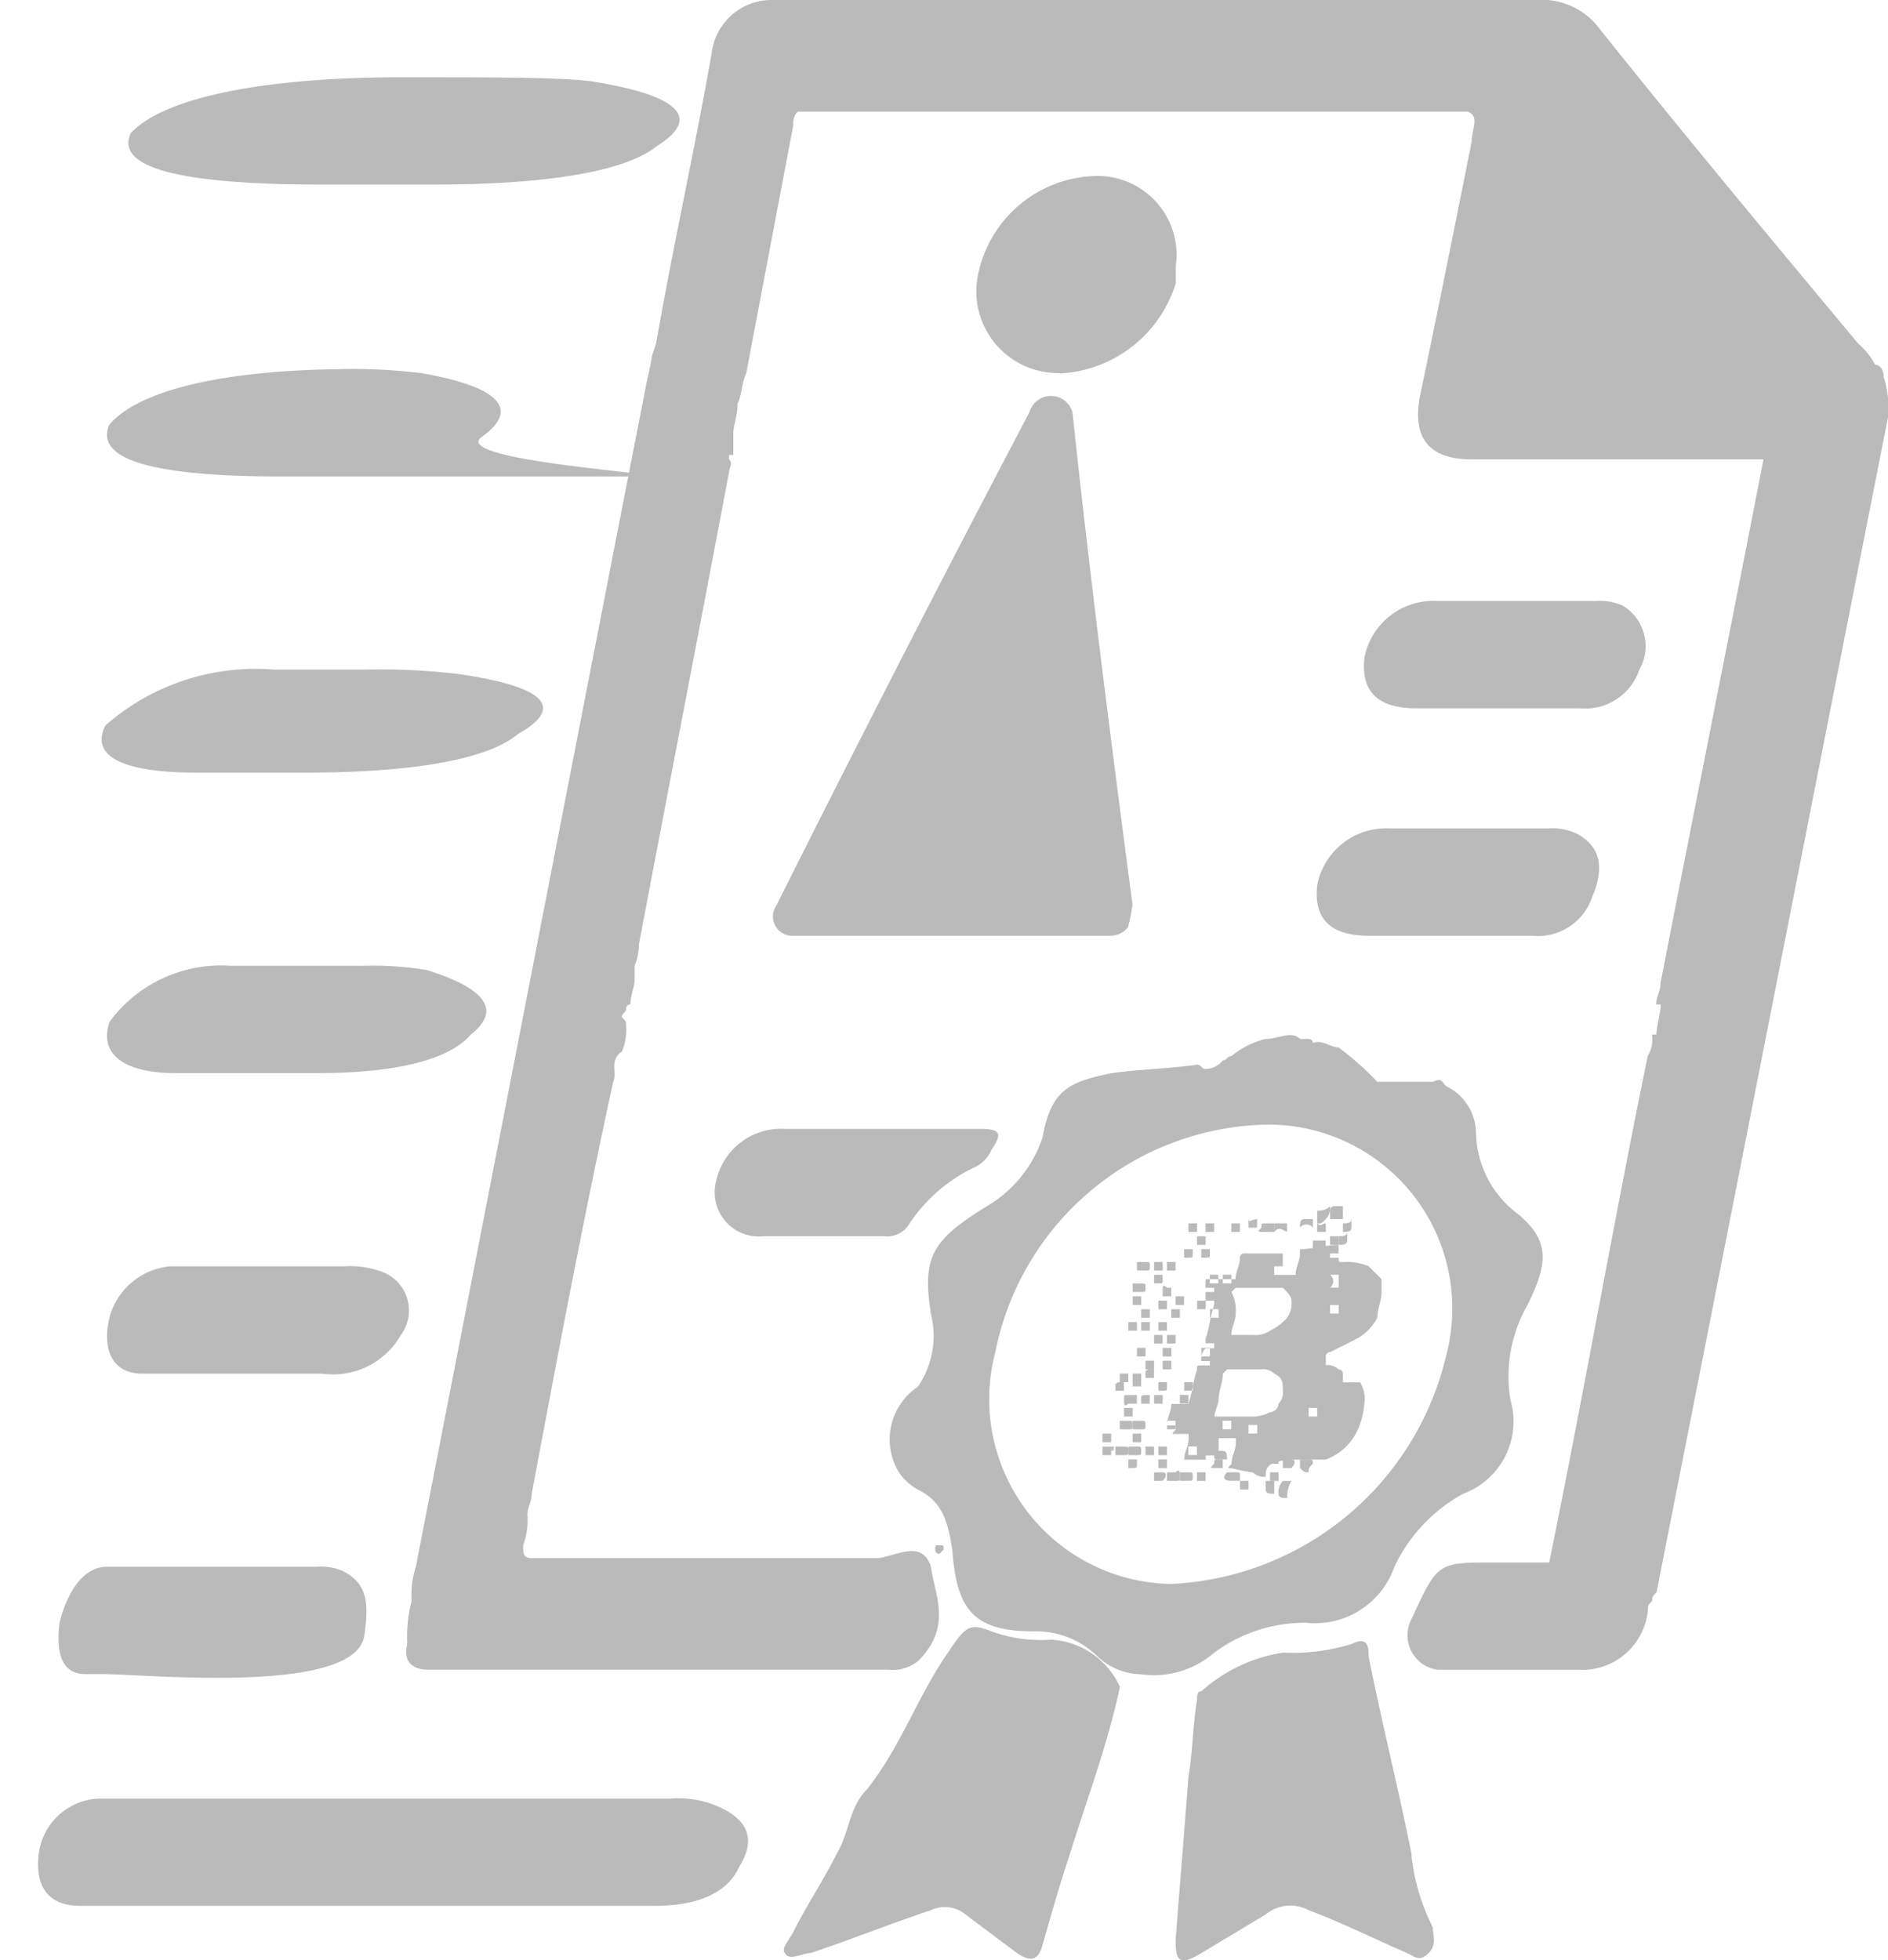 <svg xmlns="http://www.w3.org/2000/svg" viewBox="6850 1998 34.502 35.819"><defs><style>.a{fill:#bababa;}</style></defs><g transform="translate(6849.154 1998)"><path class="a" d="M29.006,30.882h-.078v.157h.157v-.157h-.078m-.392.706h0v.078h.157V31.51h-.157v.078m.549-1.412h-.078v.157h.157v-.157h-.078m-.235,0h.078V30.02h-.157v.157h.078M28.614,31.9h.078v-.157h-.157V31.9h.078m.157.941h.078v-.157h-.157v.157h.078m-.314-.549h0v-.078H28.3v.157h.157v-.078Zm.784-2.667h0v-.078h-.157v.157h.157v-.078m.078,2.588v.157h.157v-.157H29.32m.078-2.51h.078v-.157H29.32v.157H29.4m.549,2.745v-.157H29.79v.157h.157m1.333-2.667h.157v-.235H31.28a.147.147,0,0,1,0,.235m.157.392V30.1H31.28v.157h.157v-.078m-.392,1.961V31.98h-.157v.157h.157m-1.49-1.882c0,.157-.078.235-.078.392h.392a.472.472,0,0,0,.314-.078,1.083,1.083,0,0,0,.314-.235.472.472,0,0,0,.078-.314c0-.078-.078-.157-.157-.235h-.863l-.078.078a.707.707,0,0,1,.078.392m.235,1.882h0a.707.707,0,0,0,.392-.078.169.169,0,0,0,.157-.157.288.288,0,0,0,.078-.235c0-.157,0-.235-.157-.314a.288.288,0,0,0-.235-.078H29.4l-.078.078c0,.157-.078.314-.078.471,0,.078-.078.235-.078.314h.627m.314,1.1a.288.288,0,0,1-.235-.078,3.4,3.4,0,0,1-.392-.078c-.078,0-.078,0,0-.078,0-.157.078-.235.078-.392v-.078h-.314v.314h-.235v.078h-.392c0-.157.078-.235.078-.392v-.078h-.235c-.078,0-.078,0,0-.078v-.078H28.3c0-.157.078-.235.078-.392h.314c.078-.235.078-.392.157-.627,0-.078,0-.078.078-.078h.157v-.078h-.157a.288.288,0,0,1,.078-.235h.157V30.8h-.157v-.078c.078-.235.078-.392.157-.627V30.02h-.157v-.157h.157v-.078h-.157v-.157h.549c0-.157.078-.235.078-.392a.077.077,0,0,1,.078-.078h.706v.235h-.157v.157h.392c0-.157.078-.235.078-.392v-.078c.235,0,.471-.078.706-.078h0v.157H31.28v.078h.157c0,.078,0,.078.078.078a1,1,0,0,1,.471.078l.235.235v.235c0,.157-.078.314-.078.471a.945.945,0,0,1-.392.392l-.471.235a.077.077,0,0,0-.078.078V31.2a.288.288,0,0,1,.235.078.077.077,0,0,1,.078.078h0v.157h.314a.588.588,0,0,1,.078.392,1.454,1.454,0,0,1-.157.549,1.054,1.054,0,0,1-.549.471h-.471c-.627,0-.627.157-.627.314h0" transform="translate(-6.128 -6.255)"/><path class="a" d="M31.8,28.414v-.235h0a.288.288,0,0,0,.235-.078.288.288,0,0,1-.078.235h0c-.078.078-.078.078-.157.078h0" transform="translate(-6.883 -6.06)"/><path class="a" d="M30.757,34.735c-.078,0-.157,0-.157-.078h0V34.5h.157v.235" transform="translate(-6.625 -7.441)"/><path class="a" d="M32.1,28.335v-.157a.077.077,0,0,1,.078-.078h.157v.235H32.1" transform="translate(-6.948 -6.06)"/><path class="a" d="M31.057,34.814c-.078,0-.157,0-.157-.078h0a.288.288,0,0,1,.078-.235h.157a.593.593,0,0,0-.078.314" transform="translate(-6.689 -7.441)"/><path class="a" d="M31.4,28.557c0-.078,0-.157.078-.157h.157v.157h0a.147.147,0,0,0-.235,0" transform="translate(-6.797 -6.125)"/><path class="a" d="M30.157,34.657H30V34.5h.157v.157" transform="translate(-6.495 -7.441)"/><path class="a" d="M29.686,34.3h.157c.078,0,.078,0,.078.078v.078h-.157c-.157,0-.157-.078-.078-.157" transform="translate(-6.416 -7.398)"/><path class="a" d="M30.8,28.657V28.5h.235v.157h0c-.157-.078-.157-.078-.235,0" transform="translate(-6.668 -6.147)"/><path class="a" d="M30.484,28.578h0c0-.078,0-.078.078-.078h.157v.157h-.157c-.157,0-.157,0-.078-.078h0" transform="translate(-6.587 -6.147)"/><path class="a" d="M29.878,28.657H29.8V28.5h.157v.157h-.078" transform="translate(-6.452 -6.147)"/><path class="a" d="M28.835,34.378h0c0,.078,0,.078-.078.078H28.6V34.3h.157c.078,0,.078,0,.078.078Z" transform="translate(-6.193 -7.398)"/><path class="a" d="M28.535,34.37h0c0,.078,0,.078-.078.078H28.3v-.157h.157c.078-.078.078,0,.078.078h0" transform="translate(-6.128 -7.389)"/><path class="a" d="M28.878,28.5h.078v.157H28.8V28.5h.078" transform="translate(-6.236 -6.147)"/><path class="a" d="M29.278,28.5h.078v.157H29.2V28.5h.078" transform="translate(-6.323 -6.147)"/><path class="a" d="M32.4,28.635v-.157h0c.078,0,.157,0,.157-.078v.157h0c0,.078-.078.078-.157.078" transform="translate(-7.013 -6.125)"/><path class="a" d="M32.3,28.935v-.157h0c.078,0,.157,0,.157-.078v.157h0c0,.078-.078.078-.157.078" transform="translate(-6.991 -6.19)"/><path class="a" d="M31.557,34.235c-.078,0-.078,0-.157-.078h0V34h.157c.078,0,.078,0,.078.078-.078.078-.078.078-.078.157" transform="translate(-6.797 -7.333)"/><path class="a" d="M28.157,34.457H28V34.3h.157c.078,0,.078.078,0,.157" transform="translate(-6.064 -7.398)"/><path class="a" d="M29.157,34.457H29V34.3h.157v.157h0" transform="translate(-6.279 -7.398)"/><path class="a" d="M30.357,28.4v.157H30.2V28.4h0c0,.078.078,0,.157,0" transform="translate(-6.538 -6.125)"/><path class="a" d="M31.957,28.5v.157H31.8V28.5h0c.078.078.078,0,.157,0" transform="translate(-6.883 -6.147)"/><path class="a" d="M30.857,34.457H30.7V34.3h.157v.157" transform="translate(-6.646 -7.398)"/><path class="a" d="M31.7,29.057V28.9h.235v.157H31.7" transform="translate(-6.862 -6.233)"/><path class="a" d="M30.7,33.9h.157v.157H30.7V33.9" transform="translate(-6.646 -7.311)"/><path class="a" d="M31.157,34.157H31V34h.157c.078,0,.078.078,0,.157" transform="translate(-6.711 -7.333)"/><path class="a" d="M32.257,28.8v.157H32.1V28.8h.157" transform="translate(-6.948 -6.211)"/><path class="a" d="M29.635,33.957h-.157c-.078,0-.078,0-.078-.078V33.8h.157c.078,0,.078.078.078.157" transform="translate(-6.366 -7.29)"/><path class="a" d="M29.384,34.078c0-.078,0-.078.078-.078h.078v.157h-.157c-.078,0-.078,0,0-.078h0" transform="translate(-6.35 -7.333)"/><path class="a" d="M27.778,30.957H27.7V30.8h.157v.157Z" transform="translate(-5.999 -6.643)"/><path class="a" d="M28.078,31.1h.078v.157H28V31.1h.078" transform="translate(-6.064 -6.708)"/><path class="a" d="M27.657,32v.157H27.5V32h.157" transform="translate(-5.956 -6.902)"/><path class="a" d="M27.578,32.178h.078v.078H27.5V32.1h0c0,.078,0,.078.078.078Z" transform="translate(-5.956 -6.923)"/><path class="a" d="M27.335,33.778h0c0,.078,0,.078-.078.078H27.1V33.7h.157c.078,0,.078,0,.078.078h0" transform="translate(-5.87 -7.268)"/><path class="a" d="M28.157,29.557H28V29.4h.157v.157" transform="translate(-6.064 -6.341)"/><path class="a" d="M27.778,32.5h.078v.157H27.7v-.078c0-.078,0-.078.078-.078Z" transform="translate(-5.999 -7.009)"/><path class="a" d="M28.157,29.778c0,.078,0,.078-.078.078H28V29.7h.157v.078h0" transform="translate(-6.064 -6.406)"/><path class="a" d="M27.378,32.957H27.3V32.8h.157v.157h-.078" transform="translate(-5.913 -7.074)"/><path class="a" d="M27.778,30.657H27.7V30.5h.157v.157h-.078Z" transform="translate(-5.999 -6.578)"/><path class="a" d="M27.3,32.578h0c0-.078,0-.078.078-.078h.157v.157h-.157c-.078.078-.078,0-.078-.078h0" transform="translate(-5.913 -7.009)"/><path class="a" d="M27.435,33.178h0c0,.078,0,.078-.078.078H27.2V33.1h.157c.078,0,.078,0,.078.078h0" transform="translate(-5.891 -7.139)"/><path class="a" d="M27.478,34.157H27.4V34h.157v.078c0,.078,0,.078-.078.078h0" transform="translate(-5.934 -7.333)"/><path class="a" d="M27.635,33.778h0c0,.078,0,.078-.078.078H27.4V33.7h.157c.078,0,.078,0,.078.078h0" transform="translate(-5.934 -7.268)"/><path class="a" d="M27.735,33.178h0c0,.078,0,.078-.078.078H27.5V33.1h.157c.078,0,.078,0,.078.078h0" transform="translate(-5.956 -7.139)"/><path class="a" d="M28.378,29.4h.078v.157H28.3V29.4h.078" transform="translate(-6.128 -6.341)"/><path class="a" d="M28.278,29.984h.078v.157H28.2v-.157s0-.078.078,0Z" transform="translate(-6.107 -6.454)"/><path class="a" d="M27.878,31.857H27.8V31.7h.157v.157h-.078Z" transform="translate(-6.021 -6.837)"/><path class="a" d="M28.378,31.257H28.3V31.1h.157v.157h-.078" transform="translate(-6.128 -6.708)"/><path class="a" d="M28.178,30.8h.078v.157H28.1V30.8h.078Z" transform="translate(-6.085 -6.643)"/><path class="a" d="M27.878,31.9h.078v.157H27.8V31.9c0,.078,0,0,.078,0Z" transform="translate(-6.021 -6.88)"/><path class="a" d="M28.478,30.657H28.4V30.5h.157v.157h-.078" transform="translate(-6.15 -6.578)"/><path class="a" d="M28.178,30.457H28.1V30.3h.157v.157h-.078Z" transform="translate(-6.085 -6.535)"/><path class="a" d="M28.578,30.2h.078v.157H28.5V30.2h.078Z" transform="translate(-6.172 -6.513)"/><path class="a" d="M27.878,33.7h.078v.157H27.8V33.7h.078Z" transform="translate(-6.021 -7.268)"/><path class="a" d="M28.278,31.857H28.2V31.7h.157v.157h-.078" transform="translate(-6.107 -6.837)"/><path class="a" d="M28.278,31.557H28.2V31.4h.157v.157h-.078" transform="translate(-6.107 -6.772)"/><path class="a" d="M27.578,33.557H27.5V33.4h.157v.157h-.078Z" transform="translate(-5.956 -7.204)"/><path class="a" d="M27.678,31.557H27.6V31.4h.157v.157h-.078" transform="translate(-5.977 -6.772)"/><path class="a" d="M29.157,28.957H29V28.8h.157v.157Z" transform="translate(-6.279 -6.211)"/><path class="a" d="M28.178,33.857H28.1V33.7h.157v.157Z" transform="translate(-6.085 -7.268)"/><path class="a" d="M28.078,32.657H28V32.5h.157v.157Z" transform="translate(-6.064 -7.009)"/><path class="a" d="M28.178,34.157H28.1V34h.157v.157Z" transform="translate(-6.085 -7.333)"/><path class="a" d="M28.857,29.178h0c0,.078,0,.078-.078.078H28.7V29.1h.157v.078h0" transform="translate(-6.215 -6.276)"/><path class="a" d="M29.257,29.178c0,.078,0,.078-.078.078H29.1V29.1h.157v.078h0" transform="translate(-6.301 -6.276)"/><path class="a" d="M28.257,32.278c0,.078,0,.078-.078.078H28.1V32.2h.157v.078h0" transform="translate(-6.085 -6.945)"/><path class="a" d="M27.735,29.978h0c0,.078,0,.078-.078.078H27.5V29.9h.157c.078,0,.078,0,.078.078h0" transform="translate(-5.956 -6.449)"/><path class="a" d="M26.957,33.778v.078H26.8V33.7h.157c.078,0,.078,0,0,.078.078-.078.078,0,0,0h0" transform="translate(-5.805 -7.268)"/><path class="a" d="M27.178,32.2h.078v.157H27.1V32.2c0,.078,0,0,.078,0Z" transform="translate(-5.87 -6.945)"/><path class="a" d="M27.835,29.478h0c0,.078,0,.078-.078.078H27.6V29.4h.157c.078,0,.078,0,.078.078Z" transform="translate(-5.977 -6.341)"/><path class="a" d="M27.278,32h.078v.157H27.2V32h.078Z" transform="translate(-5.891 -6.902)"/><path class="a" d="M26.878,33.557H26.8V33.4h.157v.157h-.078" transform="translate(-5.805 -7.204)"/><path class="a" d="M27.657,30.357H27.5V30.2h.157v.157" transform="translate(-5.956 -6.513)"/><path class="a" d="M27.478,30.957H27.4V30.8h.157v.157Z" transform="translate(-5.934 -6.643)"/><path class="a" d="M31.85,27.687h0M33.5,19.059h0M35.614,8.314h0m-1.882,9.412Zm-.314,1.647h0M37.575,6.9c0-.157-.078-.235-.157-.235a1.377,1.377,0,0,0-.314-.392C35.536,4.392,33.967,2.51,32.4.549A1.32,1.32,0,0,0,31.222,0H17.261a1.1,1.1,0,0,0-1.1.941c-.314,1.8-.706,3.529-1.02,5.333l-.078.235a3.4,3.4,0,0,1-.078.392c-1.412,7.216-2.824,14.51-4.235,21.726a1.727,1.727,0,0,0-.078.627,2.668,2.668,0,0,0-.078.784c-.078.314.078.471.392.471h8.392a.747.747,0,0,0,.549-.157c.627-.627.314-1.176.235-1.726-.157-.471-.549-.235-.941-.157H12.869c-.157,0-.157-.078-.157-.235a1.335,1.335,0,0,0,.078-.549c0-.157.078-.235.078-.392.471-2.51.941-5.02,1.49-7.53.078-.157-.078-.392.157-.549a1,1,0,0,0,.078-.471c0-.078,0-.078-.078-.157,0-.078.078-.078.078-.157a.077.077,0,0,1,.078-.078c0-.157.078-.314.078-.471v-.235a1.05,1.05,0,0,0,.078-.392c.549-2.9,1.1-5.726,1.647-8.628,0-.078.078-.157,0-.235h0V8.314h.078V7.922c0-.157.078-.314.078-.549.078-.157.078-.392.157-.549l.863-4.549a.288.288,0,0,1,.078-.235H29.967c.235.078.078.314.078.549-.314,1.569-.627,3.137-.941,4.628q-.235,1.176.941,1.176h5.333c-.627,3.216-1.255,6.353-1.882,9.569,0,.157-.078.235-.078.392H33.5c0,.157-.078.392-.078.549H33.34a.588.588,0,0,1-.078.392c-.627,3.059-1.176,6.2-1.8,9.255h-1.02c-1.02,0-1.02,0-1.49,1.02a.638.638,0,0,0,.471.941h2.588a1.205,1.205,0,0,0,1.255-1.1c0-.078,0-.078.078-.157h0c0-.078,0-.078.078-.157,1.412-7.137,2.824-14.353,4.235-21.49a1.947,1.947,0,0,0-.078-.706" transform="translate(-2.305 0)"/><path class="a" d="M32.814,42.129c-.235-1.176-.549-2.431-.784-3.608,0-.157,0-.392-.314-.235a3.669,3.669,0,0,1-1.255.157,2.915,2.915,0,0,0-1.49.706c-.078,0-.078.078-.078.157-.078.471-.078.941-.157,1.412-.078,1.02-.157,1.961-.235,2.98,0,.392.078.471.471.235l1.176-.706a.706.706,0,0,1,.784-.078c.627.235,1.255.549,1.8.784.157.078.235.157.392,0s.078-.314.078-.471a3.761,3.761,0,0,1-.392-1.333" transform="translate(-6.172 -8.246)"/><path class="a" d="M24.257,38.137a2.669,2.669,0,0,1-1.1-.157c-.392-.157-.471-.078-.784.392-.549.784-.863,1.726-1.49,2.51-.314.314-.314.784-.549,1.176-.235.471-.549.941-.784,1.412-.078.157-.235.314-.157.392.078.157.314,0,.471,0,.706-.235,1.49-.549,2.2-.784a.592.592,0,0,1,.627.078l.941.706c.235.157.392.157.471-.157.157-.549.314-1.1.471-1.569.314-1.02.706-2.039.941-3.137a1.473,1.473,0,0,0-1.255-.863" transform="translate(-4.203 -8.176)"/><path class="a" d="M18.659,28.261h2.2a.474.474,0,0,0,.471-.235,2.932,2.932,0,0,1,1.176-1.02.612.612,0,0,0,.314-.314c.157-.235.235-.392-.157-.392H19.052a1.209,1.209,0,0,0-1.255.941.807.807,0,0,0,.863,1.02" transform="translate(-3.861 -5.672)"/><path class="a" d="M37.6,14.078A1,1,0,0,0,37.132,14h-2.9A1.284,1.284,0,0,0,32.9,15.02q-.118.941.941.941h2.98a1.047,1.047,0,0,0,1.1-.706.865.865,0,0,0-.314-1.176" transform="translate(-7.117 -3.019)"/><path class="a" d="M21.979,1.878C21.4,1.8,20.231,1.8,18.482,1.8c-2.622,0-4.371.392-4.954,1.02q-.437.941,3.5.941h2.04c2.04,0,3.5-.235,4.079-.706.874-.549.291-.941-1.166-1.176" transform="translate(-10.293 -0.388)"/><path class="a" d="M18.168,8.678A10.483,10.483,0,0,0,16.6,8.6h.261c-2.35,0-3.916.392-4.438,1.02q-.392.941,3.133.941h6.266c1.828,0-3.133-.235-2.611-.706.783-.549.261-.941-1.044-1.176" transform="translate(-9.583 -1.855)"/><path class="a" d="M18.56,15.678a11.983,11.983,0,0,0-1.675-.078H15.209a4.152,4.152,0,0,0-3.072,1.02c-.279.549.279.863,1.675.863h1.955c1.955,0,3.351-.235,3.909-.706.838-.471.558-.863-1.117-1.1" transform="translate(-9.364 -3.365)"/><path class="a" d="M14.824,22.578a6.172,6.172,0,0,0-1.2-.078h-2.4a2.523,2.523,0,0,0-2.2,1.02c-.2.549.2.941,1.2.941h2.6c1.4,0,2.4-.235,2.8-.706.6-.471.2-.863-.8-1.176" transform="translate(-6.173 -4.853)"/><path class="a" d="M10.634,29.578a1.67,1.67,0,0,0-.617-.078H6.831A1.267,1.267,0,0,0,5.7,30.52c-.1.549.1.941.617.941H9.606a1.426,1.426,0,0,0,1.439-.706.753.753,0,0,0-.411-1.176" transform="translate(-2.873 -6.362)"/><path class="a" d="M7.671,36.578A1,1,0,0,0,7.2,36.5H3.357c-.392,0-.706.392-.863,1.02q-.118.941.471.941h.314c.784,0,4.628.392,4.784-.706.078-.549.078-.941-.392-1.176" transform="translate(-0.559 -7.872)"/><path class="a" d="M12.141,41.978a1.914,1.914,0,0,0-.7-.078H1.009A1.157,1.157,0,0,0-.1,42.92c-.07.627.209.941.765.941H11.167c.765,0,1.322-.235,1.531-.706.348-.549.139-.941-.557-1.176" transform="translate(1.652 -9.037)"/><path class="a" d="M36.5,19.378a1,1,0,0,0-.471-.078h-2.9A1.284,1.284,0,0,0,31.8,20.32q-.118.941.941.941h2.98a1.047,1.047,0,0,0,1.1-.706c.235-.549.157-.941-.314-1.176" transform="translate(-6.88 -4.163)"/><path class="a" d="M23.765,29.906a5.164,5.164,0,0,1,4.941-4.157A3.361,3.361,0,0,1,32,29.985a5.422,5.422,0,0,1-5.02,4.157,3.377,3.377,0,0,1-3.216-4.235m5.647,4.941a1.539,1.539,0,0,0,1.647-1.02,2.963,2.963,0,0,1,1.255-1.333,1.41,1.41,0,0,0,.863-1.726,2.639,2.639,0,0,1,.314-1.726c.392-.784.392-1.176-.157-1.647a1.9,1.9,0,0,1-.784-1.49A.964.964,0,0,0,32,25.044c-.078-.078-.078-.157-.235-.078h-1.02a5.7,5.7,0,0,0-.706-.627c-.157,0-.314-.157-.471-.078h0a.077.077,0,0,0-.078-.078h-.157c-.157-.157-.392,0-.627,0a1.577,1.577,0,0,0-.627.314c-.078,0-.078.078-.157.078a.407.407,0,0,1-.314.157c-.078,0-.078-.078-.157-.078-.549.078-1.02.078-1.569.157-.784.157-1.1.314-1.255,1.176a2.3,2.3,0,0,1-1.02,1.255c-1.02.627-1.176.941-1.02,1.961a1.653,1.653,0,0,1-.235,1.333,1.16,1.16,0,0,0-.392,1.49.945.945,0,0,0,.392.392c.471.235.549.627.627,1.1.078,1.1.392,1.49,1.49,1.49a1.6,1.6,0,0,1,1.176.471,1.2,1.2,0,0,0,.784.314,1.69,1.69,0,0,0,1.333-.392,2.763,2.763,0,0,1,1.647-.549" transform="translate(-4.73 -5.2)"/><path class="a" d="M22.9,36.078a.077.077,0,0,0,.078.078l.078-.078c0-.078,0-.078-.078-.078s-.078,0-.078.078" transform="translate(-4.964 -7.764)"/><path class="a" d="M25.693,18.539c-.392-2.98-.784-6.039-1.1-9.02a.408.408,0,0,0-.784,0c-1.569,2.98-3.137,6.039-4.628,9.02a.352.352,0,0,0,.314.549h5.8a.407.407,0,0,0,.314-.157,3.4,3.4,0,0,0,.078-.392" transform="translate(-4.149 -1.99)"/><path class="a" d="M25.379,7.707A2.337,2.337,0,0,0,27.5,6.06V5.746A1.441,1.441,0,0,0,26.006,4.1a2.248,2.248,0,0,0-2.118,1.8,1.494,1.494,0,0,0,1.49,1.8" transform="translate(-5.168 -0.883)"/></g></svg>